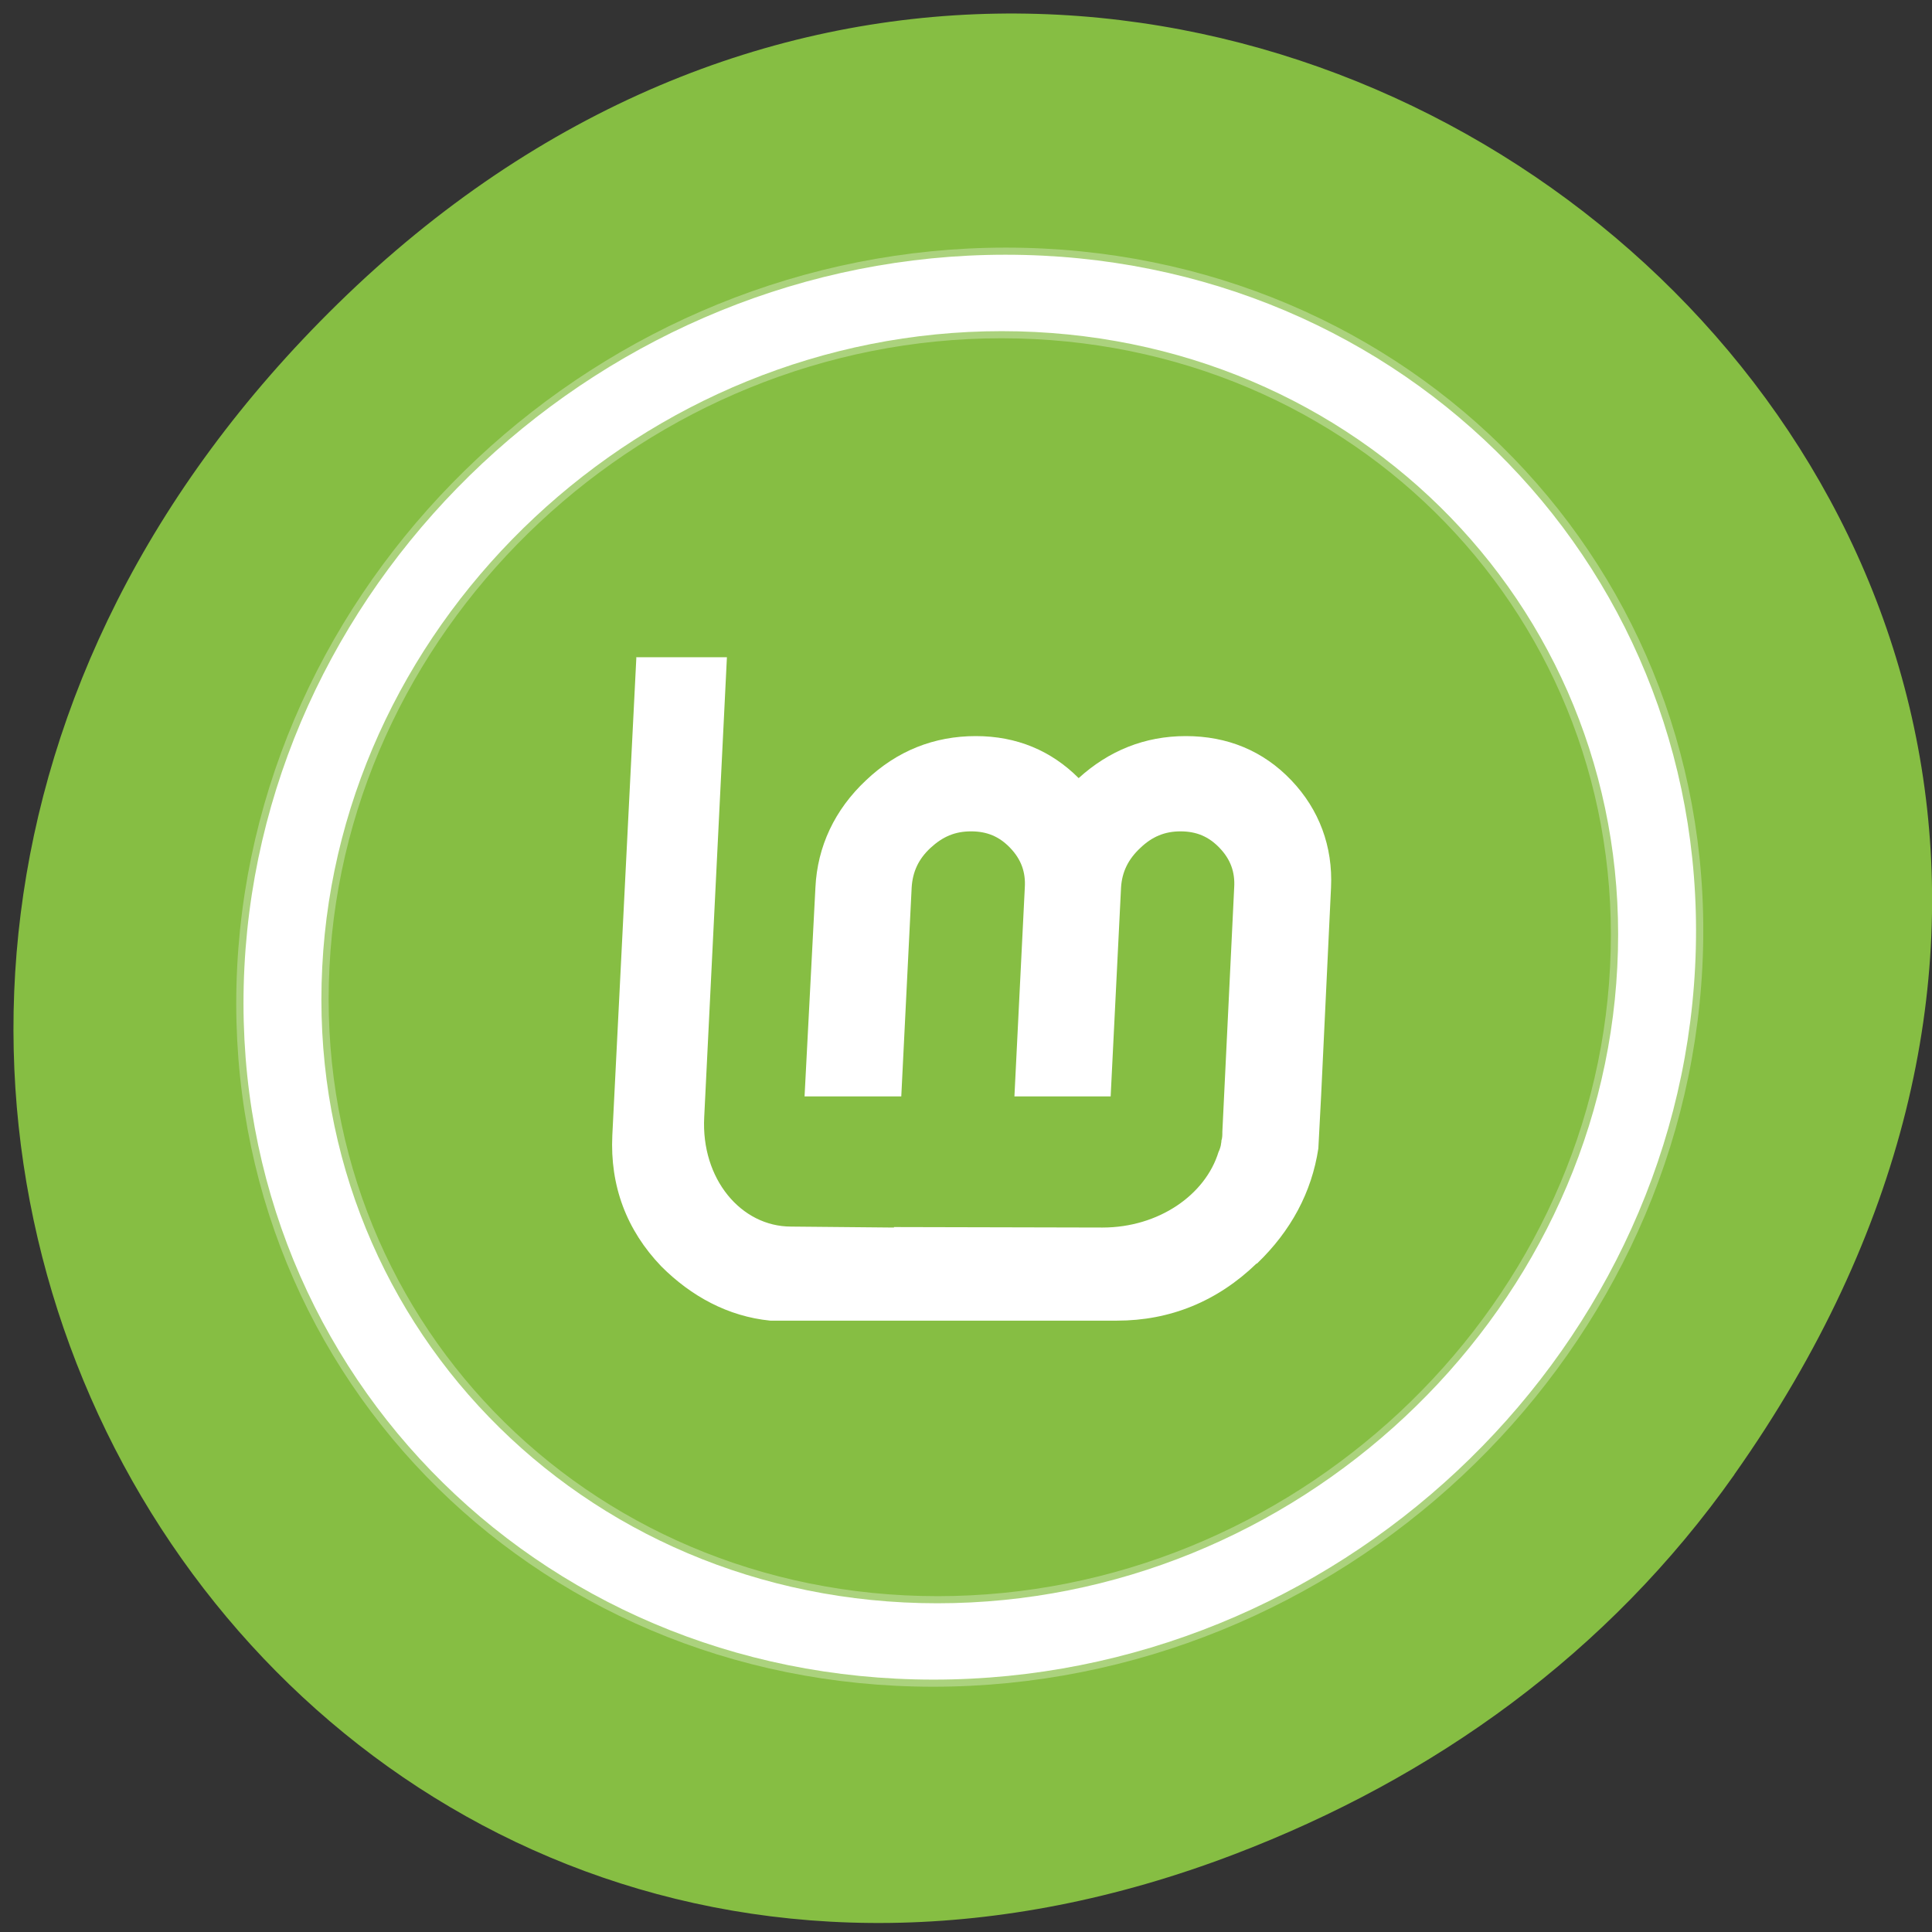<svg xmlns="http://www.w3.org/2000/svg" viewBox="0 0 16 16"><rect x="0" y="0" width="16" height="16" fill="#333333" stroke="none"/><path d="m 14.363 12.211 c 5.715 -8.09 -4.836 -16.285 -11.566 -9.695 c -6.344 6.211 -0.465 15.855 7.426 12.84 c 1.648 -0.629 3.094 -1.66 4.141 -3.145" fill="#86be43"/><g fill="#fff" fill-rule="evenodd"><path d="m 7.951 0.102 c -4.227 0 -7.658 3.429 -7.659 7.66 c -0.001 4.236 3.429 7.665 7.661 7.665 c 4.232 0 7.663 -3.429 7.663 -7.665 c 0.001 -4.231 -3.428 -7.66 -7.666 -7.66 m 0.001 0.822 c 3.784 0 6.846 3.064 6.843 6.838 c 0.002 3.779 -3.063 6.844 -6.842 6.844 c -3.779 0 -6.841 -3.064 -6.838 -6.844 c -0.002 -3.774 3.063 -6.838 6.837 -6.838" transform="matrix(0.784 0 -0.039 0.77 2.098 2.031)" stroke-opacity="0.31" stroke="#fff" stroke-width="0.153"/><path d="m 5.27 5.445 l -0.199 3.957 c -0.02 0.418 0.117 0.785 0.406 1.086 c 0.246 0.246 0.551 0.414 0.902 0.449 h 2.871 c 0.441 0 0.832 -0.16 1.156 -0.473 h 0.004 c 0.281 -0.27 0.453 -0.59 0.508 -0.953 l 0.023 -0.438 l 0.082 -1.723 c 0.016 -0.34 -0.098 -0.645 -0.328 -0.887 c -0.234 -0.246 -0.531 -0.367 -0.875 -0.367 c -0.34 0 -0.637 0.121 -0.887 0.348 c -0.227 -0.227 -0.512 -0.348 -0.852 -0.348 c -0.344 0 -0.652 0.121 -0.91 0.367 c -0.258 0.242 -0.402 0.547 -0.418 0.887 l -0.09 1.73 h 0.801 l 0.086 -1.73 c 0.008 -0.129 0.055 -0.234 0.156 -0.328 c 0.102 -0.094 0.203 -0.137 0.336 -0.137 c 0.133 0 0.234 0.043 0.324 0.137 c 0.09 0.094 0.129 0.199 0.121 0.328 l -0.086 1.73 h 0.797 l 0.086 -1.73 c 0.008 -0.129 0.059 -0.234 0.16 -0.328 c 0.098 -0.094 0.203 -0.137 0.332 -0.137 c 0.133 0 0.234 0.043 0.324 0.137 c 0.09 0.094 0.129 0.199 0.121 0.328 l -0.098 2.023 c 0 0.027 0 0.051 -0.008 0.074 v 0.008 c 0 0.008 -0.004 0.016 -0.004 0.027 c -0.004 0.02 -0.012 0.043 -0.02 0.059 c -0.109 0.355 -0.496 0.625 -0.961 0.625 l -1.727 -0.004 v 0.004 l -0.852 -0.008 c -0.414 0 -0.746 -0.395 -0.719 -0.906 l 0.188 -3.809 h -0.754"/></g></svg>
